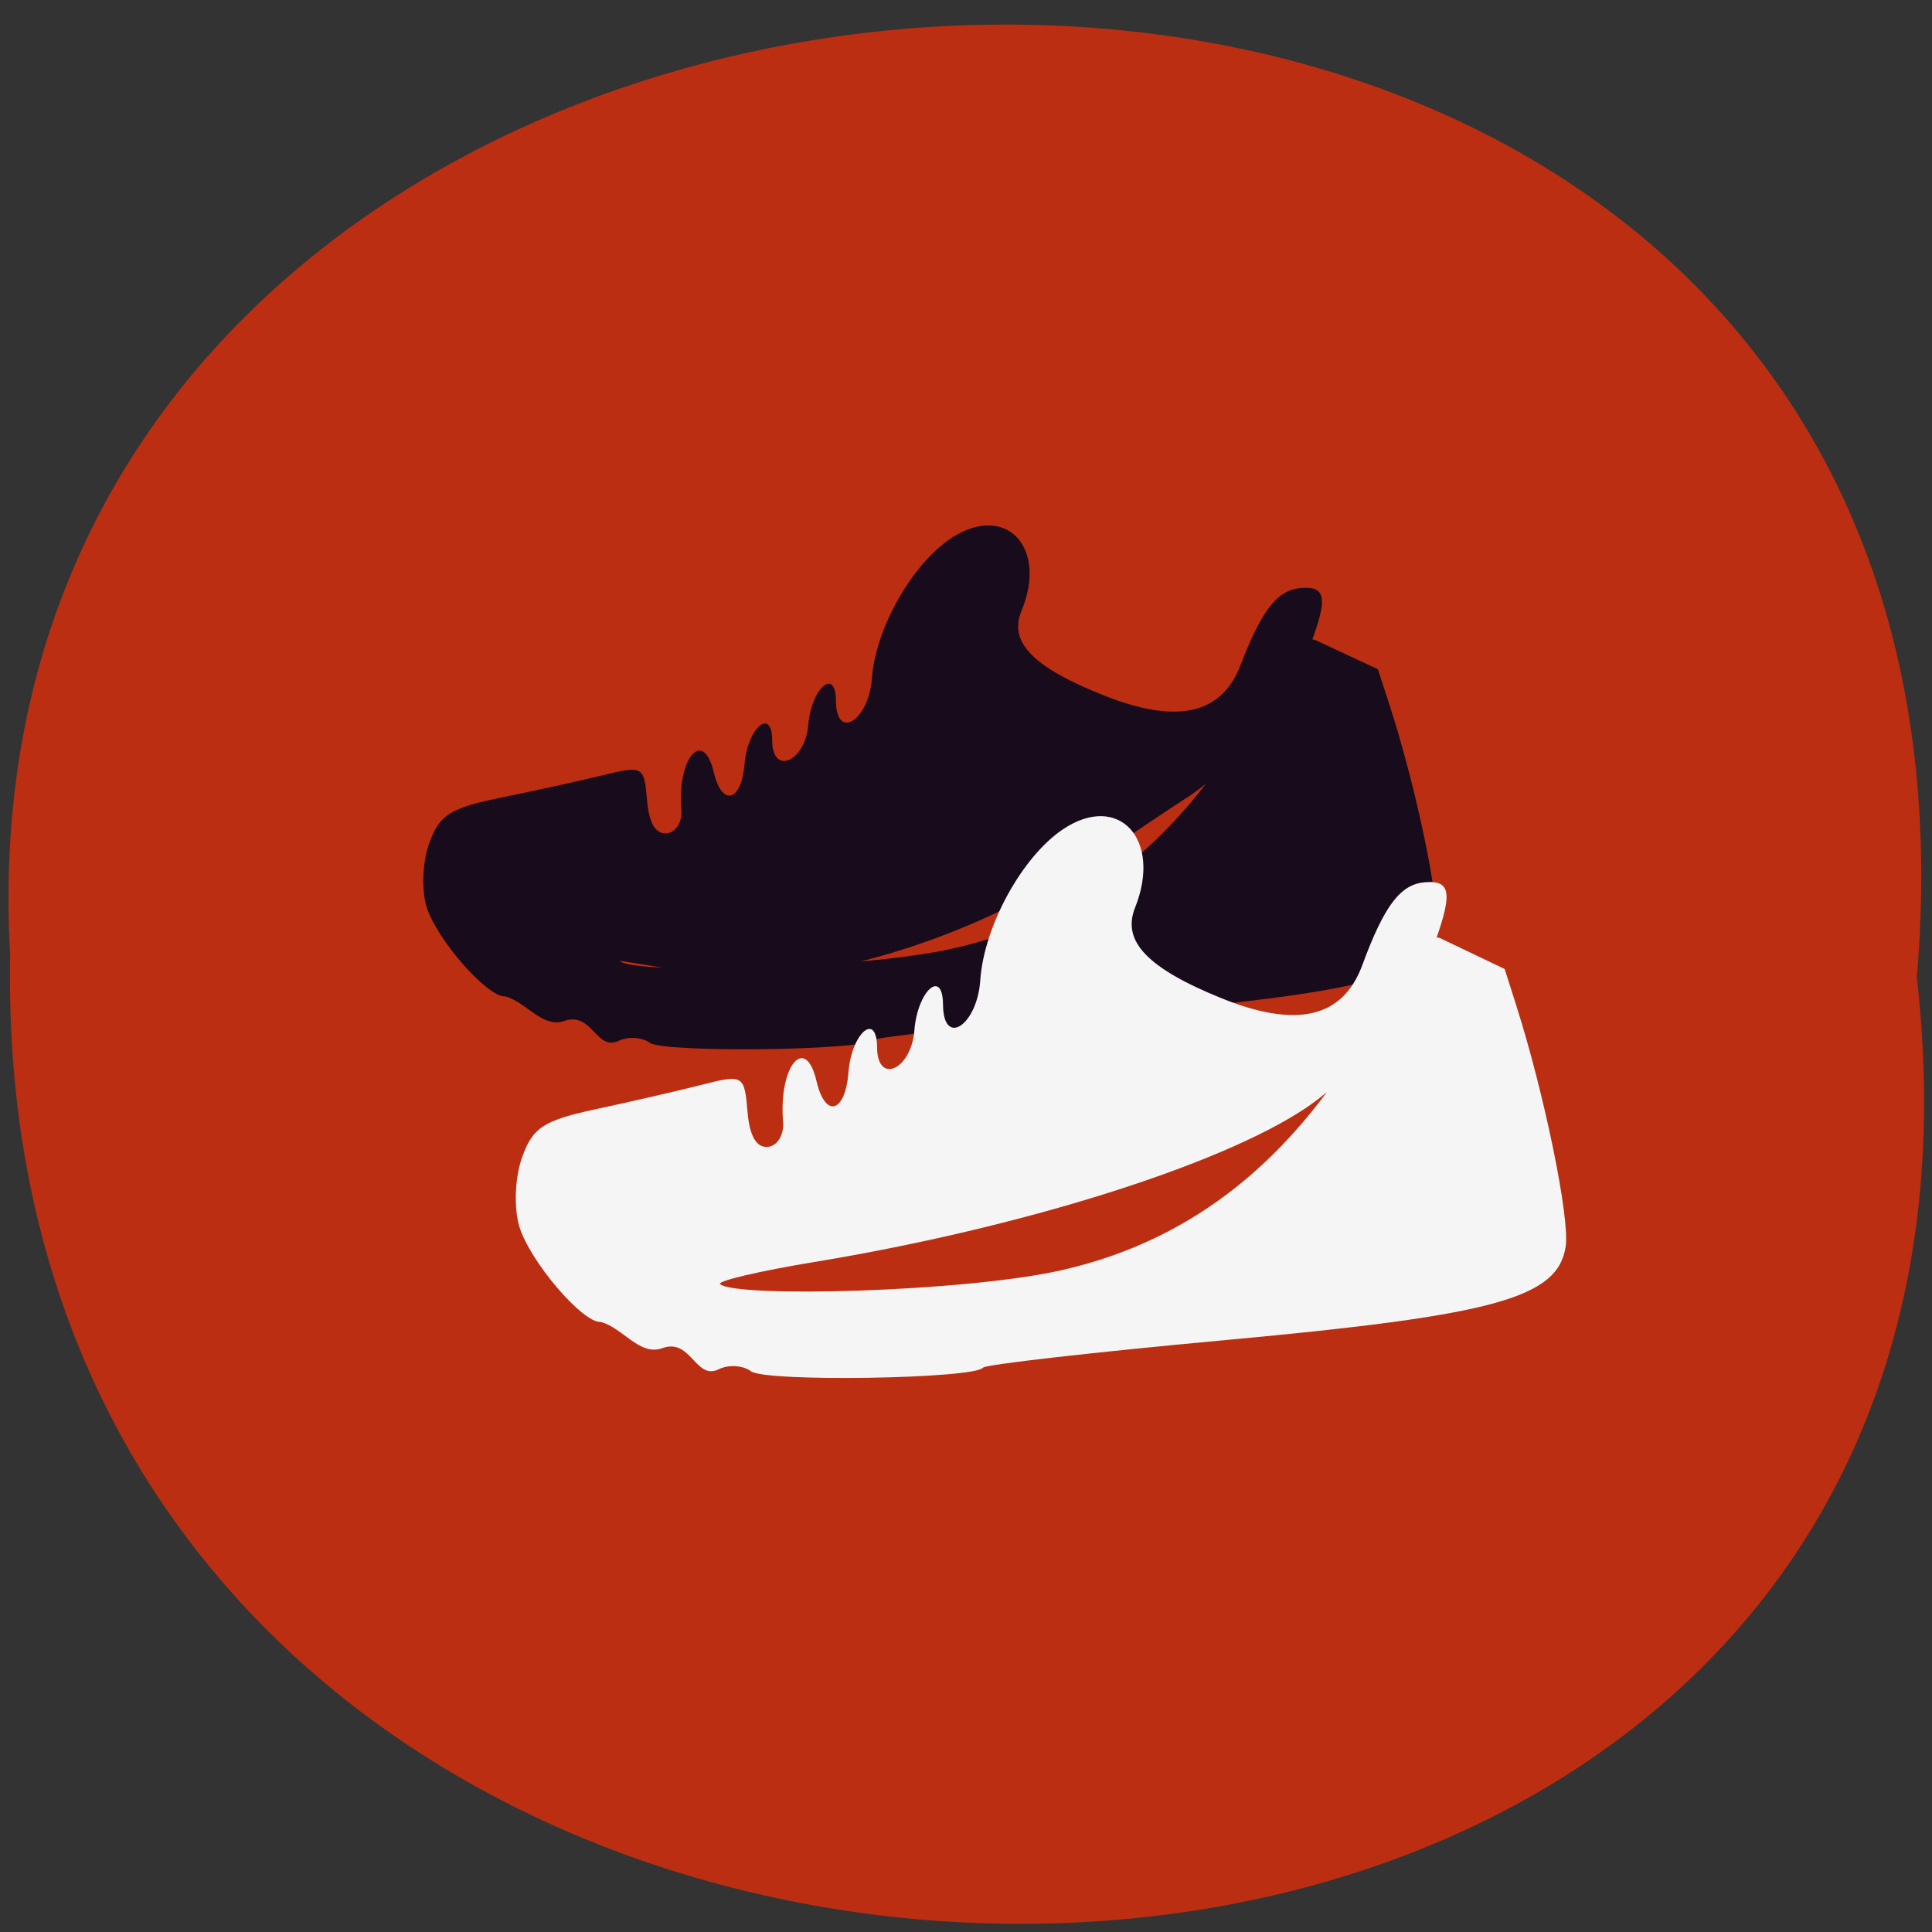<svg xmlns="http://www.w3.org/2000/svg" xmlns:xlink="http://www.w3.org/1999/xlink" viewBox="0 0 256 256"><rect x="0" y="0" width="256" height="256" fill="#333333" stroke="none"/><defs><path d="m 245.46 129.52 l -97.89 -96.9 c -5.556 -5.502 -16.222 -11.873 -23.7 -14.16 l -39.518 -12.08 c -7.479 -2.286 -18.1 0.391 -23.599 5.948 l -13.441 13.578 c -5.5 5.559 -14.502 14.653 -20 20.21 l -13.44 13.579 c -5.5 5.558 -8.07 16.206 -5.706 23.658 l 12.483 39.39 c 2.363 7.456 8.843 18.06 14.399 23.556 l 97.89 96.9 c 5.558 5.502 14.605 5.455 20.1 -0.101 l 36.26 -36.63 c 5.504 -5.559 14.503 -14.651 20 -20.21 l 36.26 -36.629 c 5.502 -5.56 5.455 -14.606 -0.101 -20.11 z m -178.09 -50.74 c -7.198 0 -13.03 -5.835 -13.03 -13.03 0 -7.197 5.835 -13.03 13.03 -13.03 7.197 0 13.03 5.835 13.03 13.03 -0.001 7.198 -5.836 13.03 -13.03 13.03 z" id="0"/><use id="1" xlink:href="#0"/><clipPath id="2"><use xlink:href="#0"/></clipPath><clipPath clip-path="url(#2)"><use xlink:href="#1"/></clipPath><clipPath clip-path="url(#2)"><use xlink:href="#1"/></clipPath></defs><g fill="#bc2e11" color="#000"><path d="m 128.42 795.13 c 168.87 -19.553 166.53 260.33 -3.01 257.01 -157.67 9.224 -171.9 -272.26 3.01 -257.01 z" transform="matrix(0 1 -0.983 0 1035.6 1.093)"/></g><g fill="#170b1c"><path d="m 137.19 183.17 c 0.214 -0.253 9.705 -1.259 21.09 -2.235 23.281 -1.996 28.714 -3.395 29.376 -7.563 0.363 -2.286 -1.852 -12.343 -4.286 -19.459 l -1 -2.934 l -5.547 -2.471 c -3.907 -1.741 -8.099 21.568 -32.8 26.787 -8.438 1.783 -28.29 2.238 -29.598 1.13 -0.293 -0.248 10.38 1.972 15.167 1.236 17.802 -2.735 28.05 -10.794 35.525 -15.439 4.314 -2.681 9.1 -8.16 10.807 -12.376 1.994 -4.919 1.905 -6.05 -0.46 -5.87 -2.129 0.161 -3.526 1.884 -5.427 6.694 -1.685 4.261 -5.686 5.132 -12.219 2.659 -6.396 -2.421 -8.618 -4.596 -7.458 -7.304 2.364 -5.517 -1.412 -9.342 -6.245 -6.327 -3.537 2.207 -6.845 7.835 -7.16 12.18 -0.265 3.658 -3.201 5.459 -3.227 1.98 -0.022 -2.953 -2.211 -1.121 -2.481 2.076 -0.268 3.181 -3.209 4.425 -3.232 1.367 -0.022 -2.922 -2.209 -1.138 -2.476 2.02 -0.277 3.286 -2.01 3.741 -2.764 0.725 -0.961 -3.86 -3.3 -1.22 -2.899 3.272 0.094 1.051 -0.502 1.963 -1.324 2.025 -0.998 0.076 -1.584 -0.885 -1.763 -2.889 -0.26 -2.91 -0.381 -2.975 -3.952 -2.126 -2.026 0.482 -6.119 1.361 -9.09 1.954 -4.638 0.925 -5.563 1.488 -6.492 3.955 -0.605 1.607 -0.703 4.05 -0.223 5.535 0.908 2.81 5.504 7.826 7.06 7.708 1.912 0.466 3.39 2.834 5.397 2.093 2.419 -0.76 2.816 2.617 4.783 1.739 0.857 -0.408 2.131 -0.338 2.832 0.154 1.248 0.877 19.322 0.611 20.09 -0.295 z" transform="matrix(1.476 0.004 -0.004 1.532 -85.999 -143.36)"/></g><g fill="#f5f5f5"><path d="m 137.19 183.17 c 0.214 -0.253 9.705 -1.259 21.09 -2.235 23.281 -1.996 28.714 -3.395 29.376 -7.563 0.363 -2.286 -1.852 -12.343 -4.286 -19.459 l -1 -2.934 l -5.547 -2.471 c -3.907 -1.741 -8.099 21.568 -32.8 26.787 -8.438 1.783 -28.29 2.238 -29.598 1.13 -0.293 -0.248 3.385 -1.053 8.173 -1.789 17.802 -2.735 35.05 -7.769 42.52 -12.414 4.314 -2.681 9.1 -8.16 10.807 -12.376 1.994 -4.919 1.905 -6.05 -0.46 -5.87 -2.129 0.161 -3.526 1.884 -5.427 6.694 -1.685 4.261 -5.686 5.132 -12.219 2.659 -6.396 -2.421 -8.618 -4.596 -7.458 -7.304 2.364 -5.517 -1.412 -9.342 -6.245 -6.327 -3.537 2.207 -6.845 7.835 -7.16 12.18 -0.265 3.658 -3.201 5.459 -3.227 1.98 -0.022 -2.953 -2.211 -1.121 -2.481 2.076 -0.268 3.181 -3.209 4.425 -3.232 1.367 -0.022 -2.922 -2.209 -1.138 -2.476 2.02 -0.277 3.286 -2.01 3.741 -2.764 0.725 -0.961 -3.86 -3.3 -1.22 -2.899 3.272 0.094 1.051 -0.502 1.963 -1.324 2.025 -0.998 0.076 -1.584 -0.885 -1.763 -2.889 -0.26 -2.91 -0.381 -2.975 -3.952 -2.126 -2.026 0.482 -6.119 1.361 -9.09 1.954 -4.638 0.925 -5.563 1.488 -6.492 3.955 -0.605 1.607 -0.703 4.05 -0.223 5.535 0.908 2.81 5.504 7.826 7.06 7.708 1.912 0.466 3.39 2.834 5.397 2.093 2.419 -0.76 2.816 2.617 4.783 1.739 0.857 -0.408 2.131 -0.338 2.832 0.154 1.248 0.877 19.322 0.611 20.09 -0.295 z" transform="matrix(1.53 0 0 1.641 -79.65 -119.36)"/></g></svg>
